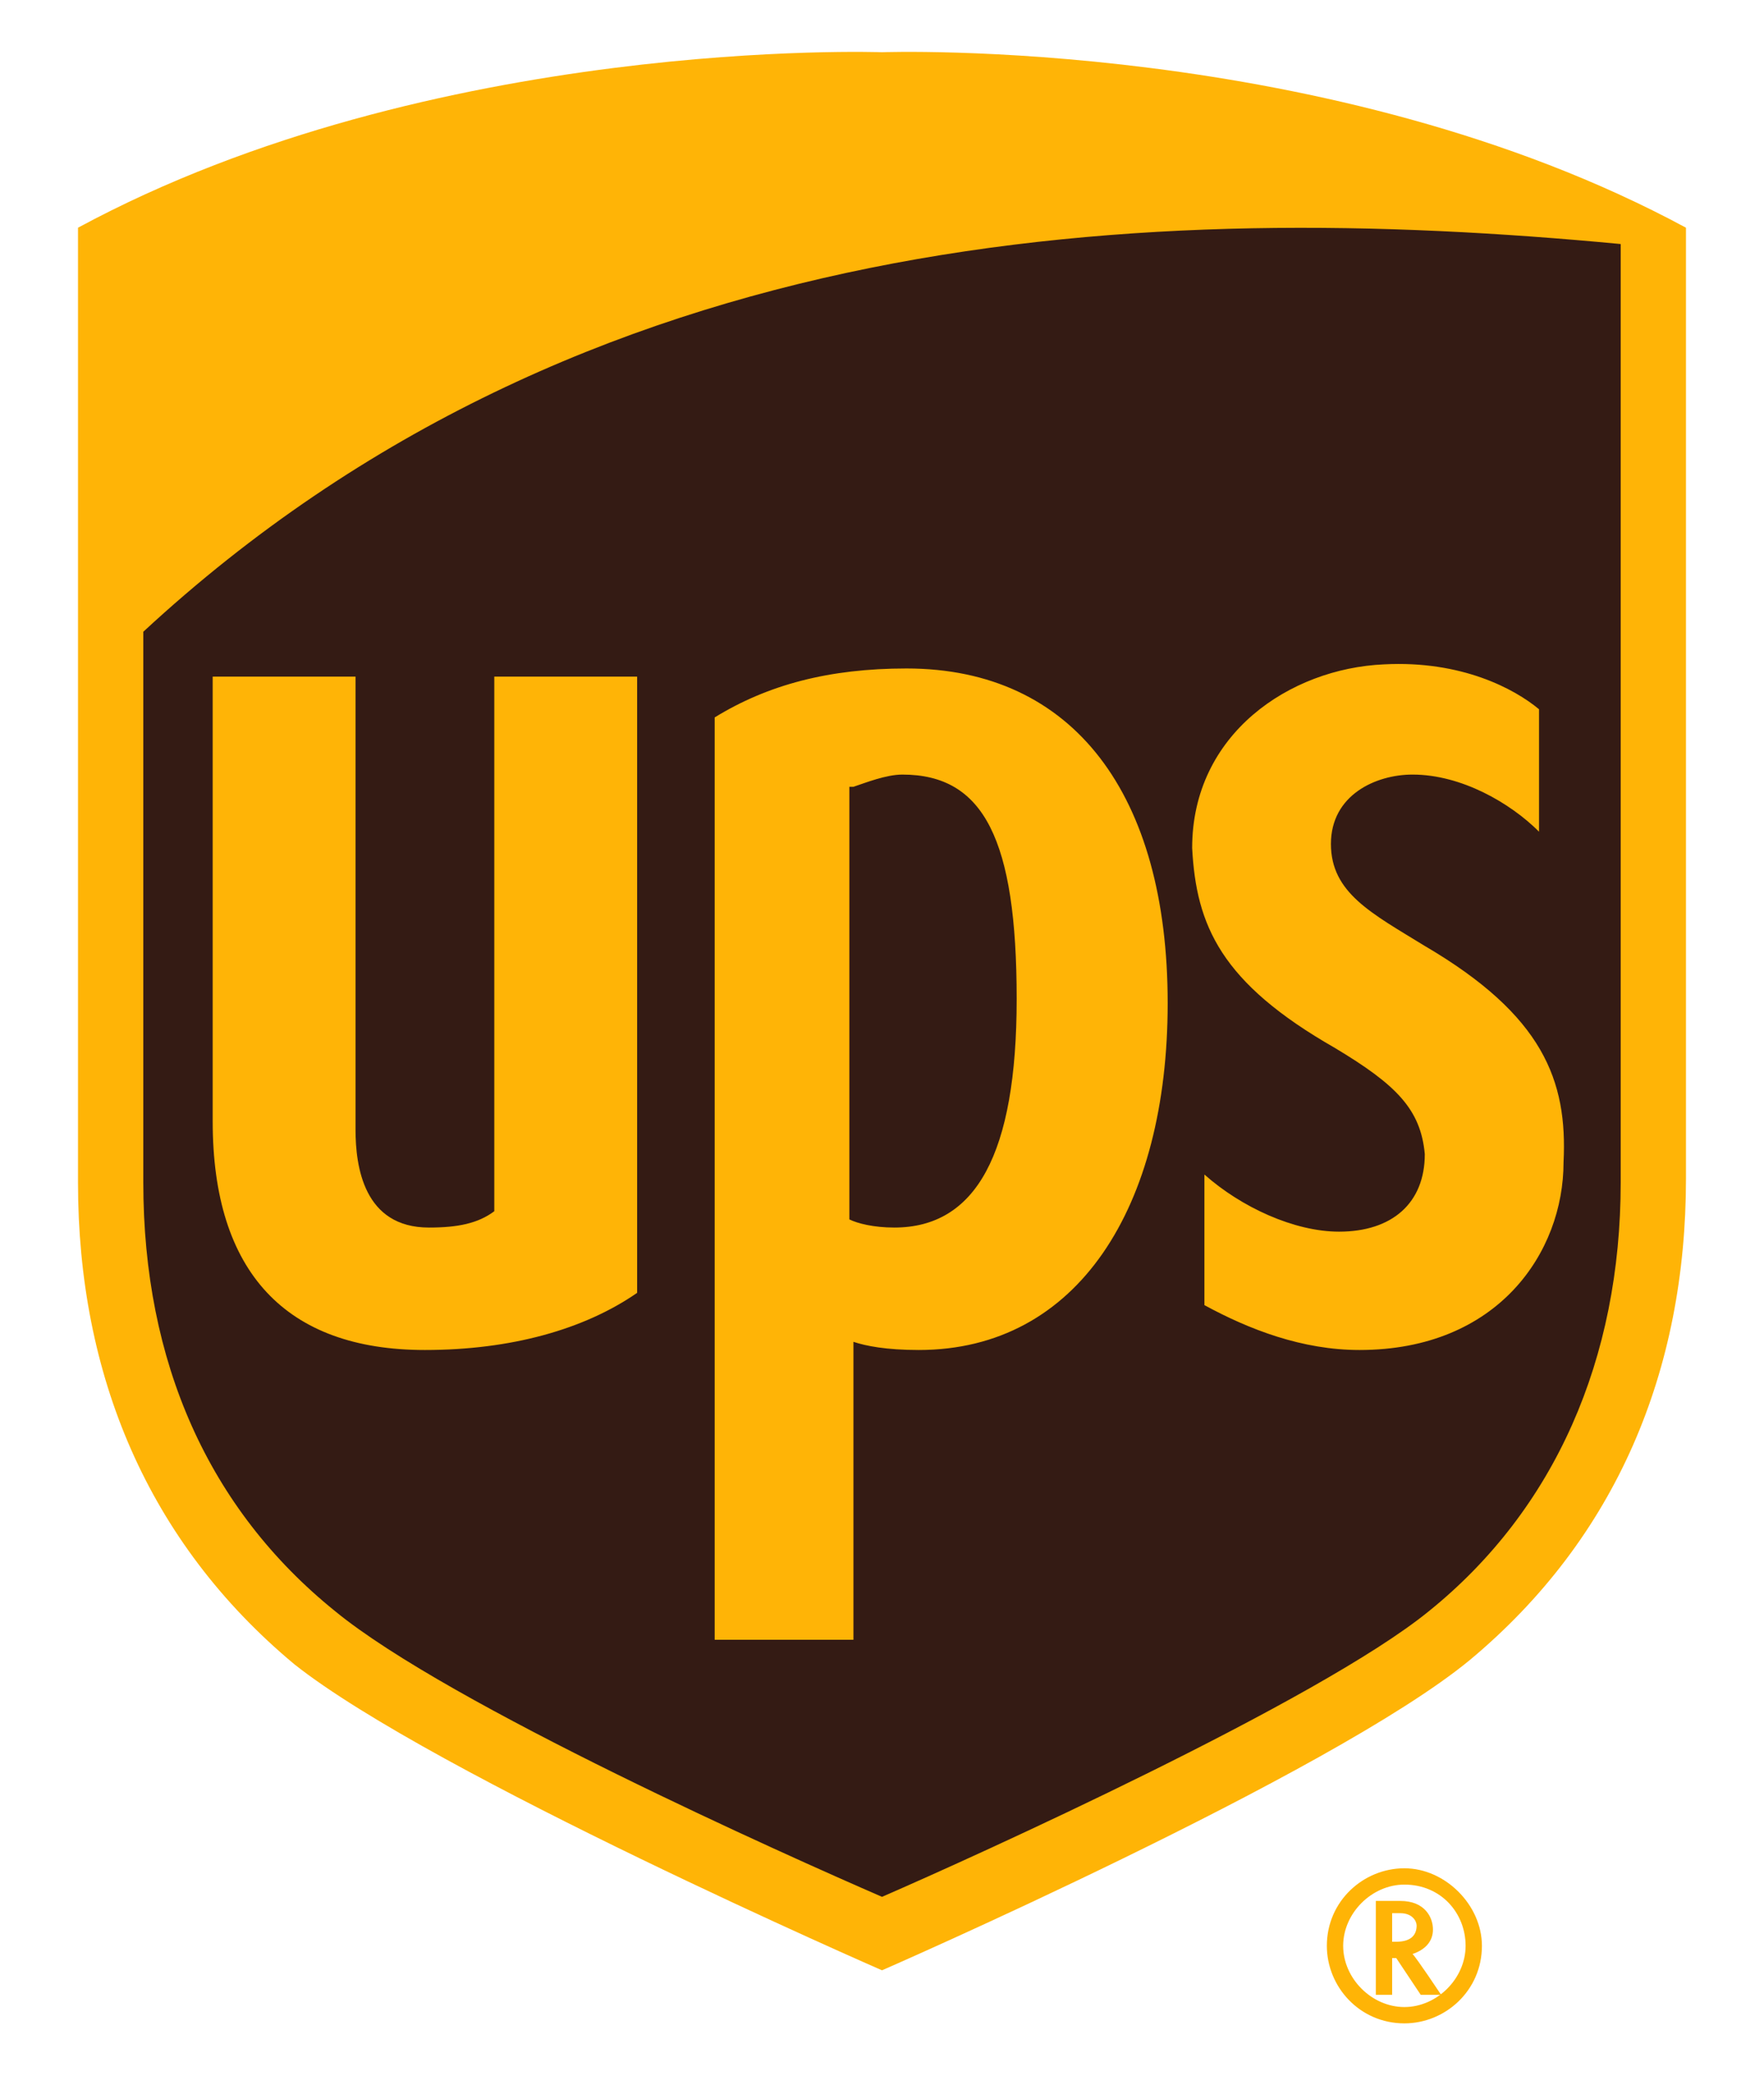 <svg xmlns="http://www.w3.org/2000/svg" fill="none" aria-hidden="true" viewBox="0 0 99 117"><path fill="#341B14" d="M49.5 109.436c.916-.458 24.737-10.765 32.295-16.95 7.788-6.412 11.91-15.574 11.91-26.568V14.383l-.687-.229c-19.01-10.307-42.602-9.62-43.747-9.62-.916 0-24.507-.687-43.518 9.62l-.458.23v51.763c0 10.994 4.123 20.156 11.91 26.569 7.559 6.184 31.379 16.491 32.295 16.72Z"/><path fill="#FFB406" d="M49.5 110.581S24.305 99.587 16.518 93.403c-8.246-6.871-12.14-16.262-12.14-27.027V12.78C24.306 2.015 49.5 2.931 49.5 2.931s25.195-.916 45.121 9.849v53.367c0 10.765-3.893 20.156-12.139 27.027-7.787 6.413-32.982 17.407-32.982 17.407ZM8.043 66.376c0 10.078 3.665 18.323 10.765 24.05 6.414 5.267 25.424 13.742 30.692 16.032 5.268-2.29 24.508-10.994 30.692-16.032 7.1-5.727 10.765-14.201 10.765-24.05v-52.68c-26.57-2.52-58.177-1.145-82.914 21.76v30.92Z"/><path fill="#FFB406" d="M74.924 58.818c3.435 2.061 4.81 3.435 5.039 5.955 0 2.748-1.833 4.352-4.81 4.352-2.52 0-5.497-1.375-7.559-3.207v7.33c2.52 1.373 5.497 2.519 8.704 2.519 7.787 0 11.452-5.497 11.452-10.536.23-4.581-1.145-8.246-7.787-12.14-2.978-1.832-5.268-2.977-5.268-5.726 0-2.748 2.52-3.893 4.58-3.893 2.75 0 5.498 1.603 7.1 3.206v-6.871c-1.373-1.145-4.35-2.748-8.703-2.52-5.268.23-10.765 3.894-10.765 10.307.23 4.352 1.604 7.559 8.017 11.224Zm-27.027 16.49c.687.23 1.832.459 3.664.459 8.933 0 13.972-8.017 13.972-19.469 0-11.681-5.268-18.781-14.659-18.781-4.352 0-7.787.916-10.765 2.748V92.03h7.788V75.31Zm0-31.15c.687-.228 1.832-.686 2.748-.686 4.581 0 6.413 3.664 6.413 12.597 0 8.704-2.29 12.826-6.87 12.826-1.146 0-2.062-.229-2.52-.458V44.16h.229Zm-24.05 31.609c4.81 0 8.933-1.145 11.91-3.207V37.975h-8.016v30.004c-.916.687-2.061.916-3.665.916-3.664 0-4.123-3.435-4.123-5.497V37.975h-8.016V62.94c0 8.475 4.123 12.827 11.91 12.827Z"/><path fill="#FFB406" fill-rule="evenodd" d="M77.214 106.688v5.268h.916v-2.062h.23l1.374 2.062h1.145s-1.374-2.062-1.603-2.291c.687-.229 1.145-.687 1.145-1.374s-.458-1.603-1.832-1.603h-1.375Zm2.29 1.374c0-.229-.228-.687-.915-.687h-.459v1.603h.23c.916 0 1.145-.458 1.145-.916Z" clip-rule="evenodd"/><path fill="#FFB406" d="M82.253 109.207c0 1.832-1.603 3.436-3.435 3.436-1.833 0-3.436-1.604-3.436-3.436 0-1.832 1.603-3.436 3.436-3.436 2.061 0 3.435 1.604 3.435 3.436Zm-3.435-4.352c-2.29 0-4.352 1.833-4.352 4.352 0 2.29 1.832 4.352 4.352 4.352 2.29 0 4.351-1.832 4.351-4.352 0-2.29-2.06-4.352-4.351-4.352Z"/></svg>